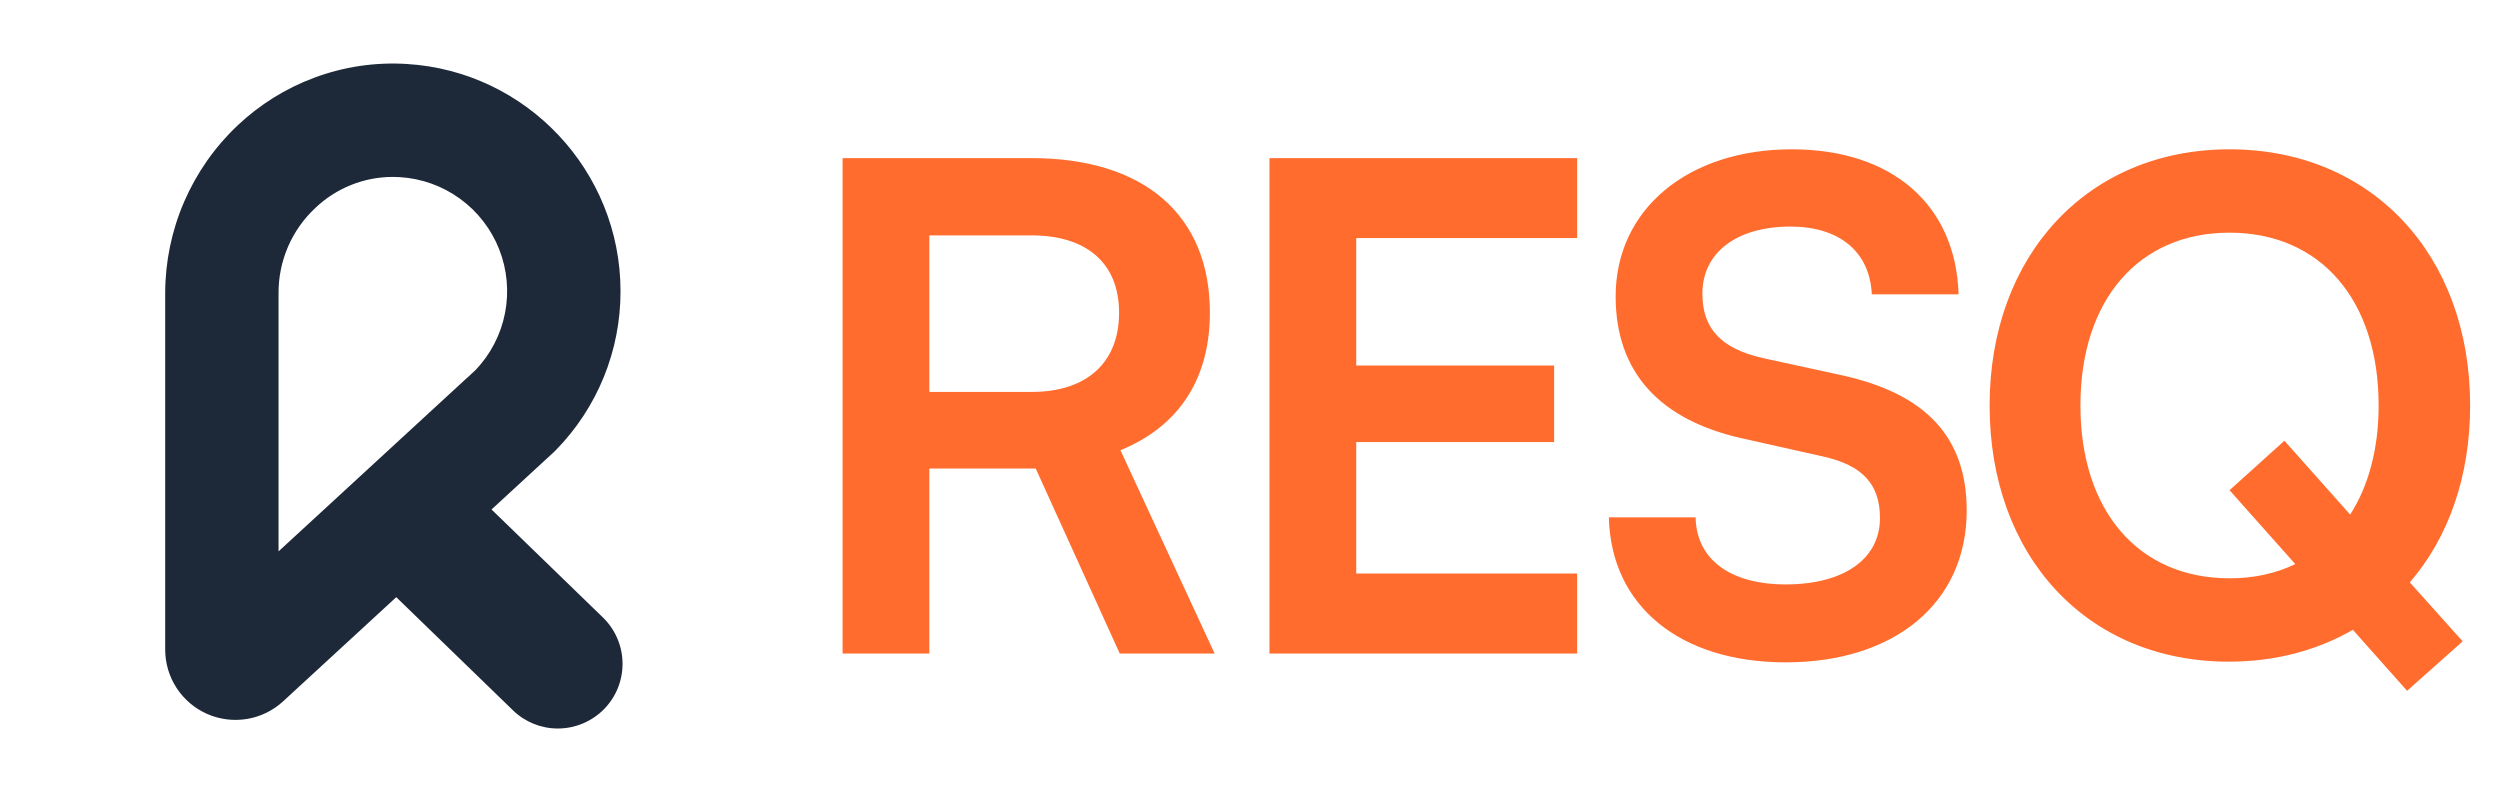 <svg width="438" height="138" viewBox="0 0 438 138" fill="none" xmlns="http://www.w3.org/2000/svg">
<path d="M105.627 108.177L86.116 89.261L94.012 81.987L96.921 79.311L97.076 79.172L97.366 78.882C104.66 71.445 108.736 61.437 108.715 51.02C108.715 29.959 92.258 12.474 71.25 11.207C65.729 10.864 60.197 11.69 55.017 13.63C50.041 15.49 45.488 18.328 41.626 21.976C37.628 25.752 34.442 30.304 32.261 35.352C30.081 40.401 28.951 45.84 28.941 51.34V113.807C28.941 116.201 29.638 118.542 30.947 120.546C32.256 122.549 34.121 124.128 36.312 125.09C38.504 126.051 40.929 126.353 43.289 125.959C45.65 125.564 47.844 124.491 49.605 122.87L69.424 104.624L89.857 124.433C91.966 126.49 94.796 127.64 97.741 127.636C99.256 127.632 100.755 127.327 102.15 126.737C103.546 126.147 104.809 125.285 105.868 124.201C106.905 123.133 107.722 121.872 108.271 120.489C108.82 119.105 109.091 117.627 109.069 116.139C109.047 114.651 108.731 113.181 108.141 111.815C107.55 110.449 106.696 109.213 105.627 108.177ZM48.802 96.601V51.34C48.791 48.546 49.357 45.781 50.465 43.217C51.573 40.652 53.198 38.344 55.24 36.438C58.904 32.944 63.773 30.995 68.836 30.996C69.234 30.996 69.638 31.009 70.05 31.034C73.858 31.266 77.521 32.581 80.606 34.825C83.692 37.069 86.072 40.148 87.466 43.699C88.861 47.251 89.211 51.126 88.476 54.87C87.741 58.614 85.952 62.07 83.319 64.831L81.761 66.267H81.751L48.802 96.601Z" fill="#1D2939"/>
<path d="M162.816 114.5H147.618V27.703H180.746C200.456 27.703 211.974 37.677 211.974 54.775C211.974 66.411 206.512 74.723 196.3 78.879L212.805 114.5H196.181L181.458 82.085H162.816V114.5ZM162.816 41.239V68.667H180.746C190.363 68.667 196.063 63.562 196.063 54.775C196.063 46.107 190.363 41.239 180.746 41.239H162.816ZM276.32 114.5H222.413V27.703H276.32V41.714H237.612V64.037H272.283V77.454H237.612V100.489H276.32V114.5ZM283.061 51.925C283.061 36.727 295.648 26.159 313.933 26.159C331.506 26.159 342.668 35.896 343.143 51.569H327.944C327.588 44.089 322.245 39.695 313.696 39.695C304.315 39.695 298.26 44.207 298.26 51.45C298.26 57.625 301.584 61.068 308.827 62.73L322.482 65.699C337.324 68.905 344.567 76.504 344.567 89.446C344.567 105.595 331.981 116.044 312.865 116.044C294.341 116.044 282.23 106.188 281.874 90.634H297.072C297.191 97.996 303.128 102.389 312.865 102.389C322.957 102.389 329.369 97.996 329.369 90.752C329.369 84.934 326.401 81.491 319.276 79.947L305.503 76.86C290.779 73.654 283.061 65.224 283.061 51.925ZM421.723 121.031L412.224 110.344C406.05 113.906 398.688 115.925 390.495 115.925C365.679 115.925 348.58 97.52 348.58 71.042C348.58 44.682 365.797 26.159 390.614 26.159C415.43 26.159 432.766 44.563 432.766 71.042C432.766 83.509 428.966 94.196 422.198 102.033L431.459 112.363L421.723 121.031ZM416.736 71.042C416.736 52.519 406.524 40.764 390.614 40.764C374.703 40.764 364.491 52.519 364.491 71.042C364.491 89.565 374.703 101.32 390.614 101.32C394.888 101.32 398.688 100.489 402.131 98.827L390.614 85.884L400.231 77.216L411.749 90.159C414.955 85.172 416.736 78.641 416.736 71.042Z" fill="#FF6C2D"/>
</svg>
